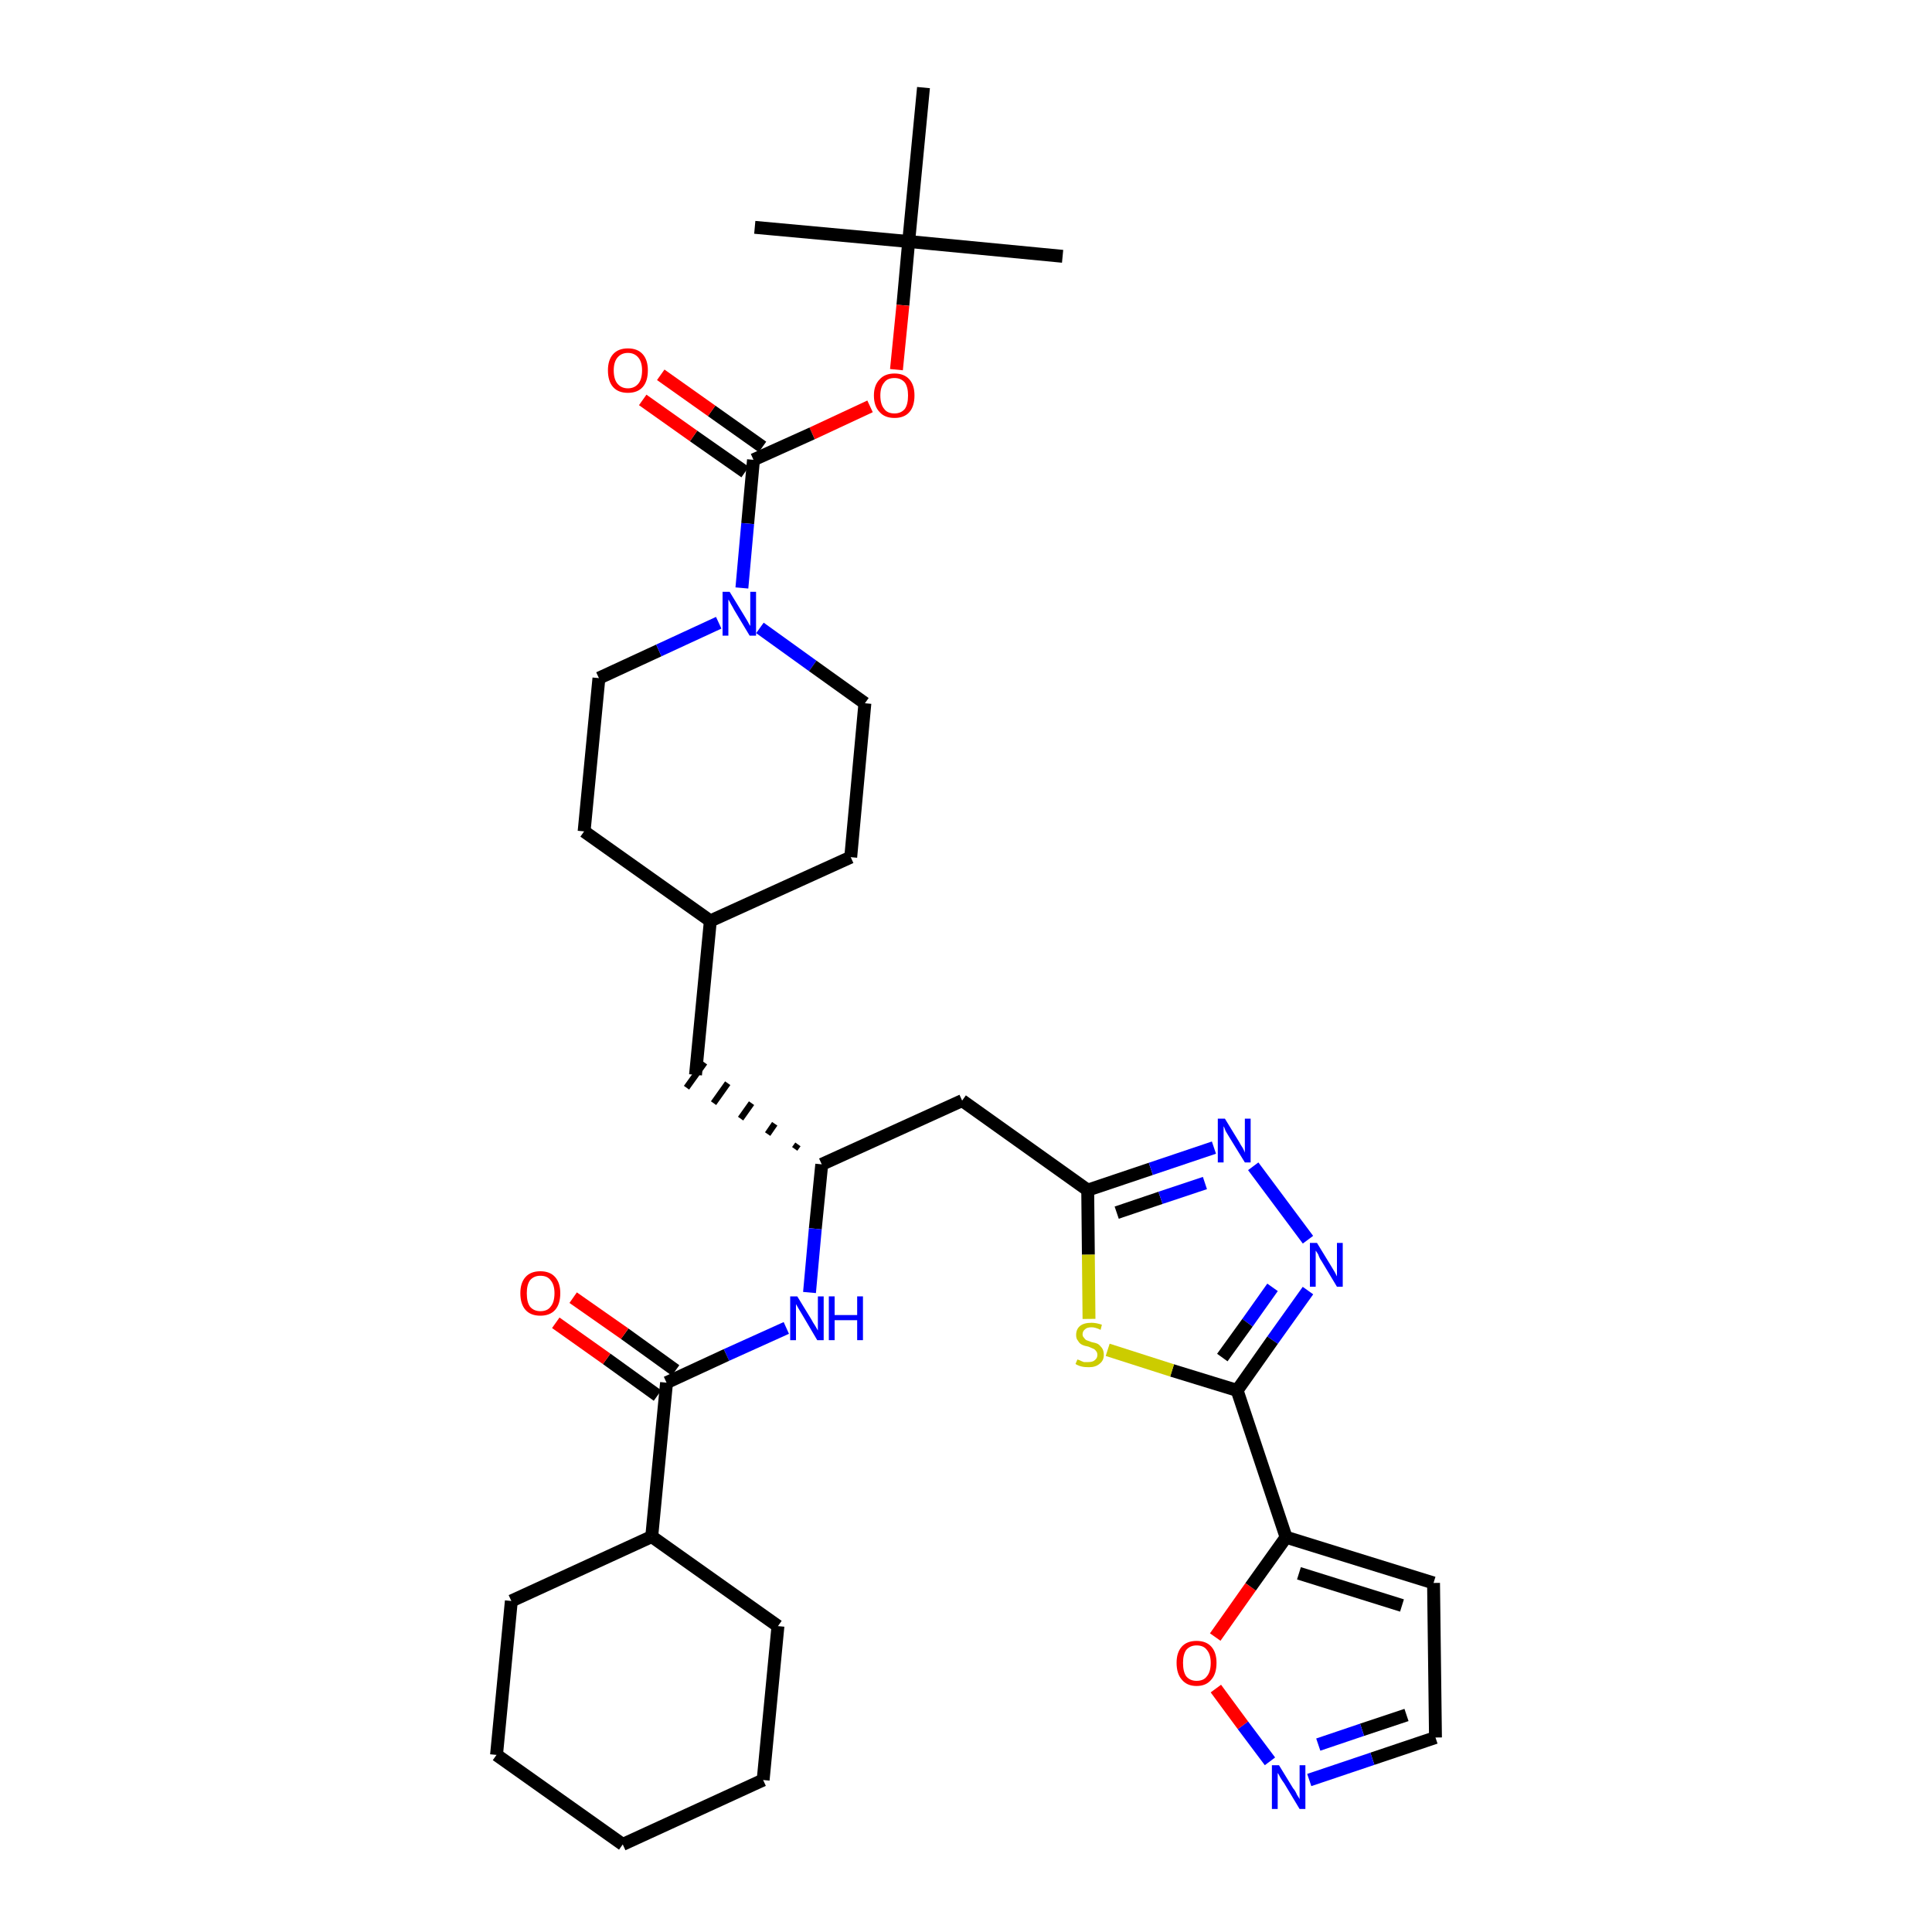 <?xml version='1.0' encoding='iso-8859-1'?>
<svg version='1.1' baseProfile='full'
              xmlns='http://www.w3.org/2000/svg'
                      xmlns:rdkit='http://www.rdkit.org/xml'
                      xmlns:xlink='http://www.w3.org/1999/xlink'
                  xml:space='preserve'
width='300px' height='300px' viewBox='0 0 300 300'>
<!-- END OF HEADER -->
<path class='bond-0 atom-0 atom-1' d='M 165.0,39.8 L 141.1,37.5' style='fill:none;fill-rule:evenodd;stroke:#000000;stroke-width:2.0px;stroke-linecap:butt;stroke-linejoin:miter;stroke-opacity:1' />
<path class='bond-1 atom-1 atom-2' d='M 141.1,37.5 L 117.2,35.3' style='fill:none;fill-rule:evenodd;stroke:#000000;stroke-width:2.0px;stroke-linecap:butt;stroke-linejoin:miter;stroke-opacity:1' />
<path class='bond-2 atom-1 atom-3' d='M 141.1,37.5 L 143.4,13.6' style='fill:none;fill-rule:evenodd;stroke:#000000;stroke-width:2.0px;stroke-linecap:butt;stroke-linejoin:miter;stroke-opacity:1' />
<path class='bond-3 atom-1 atom-4' d='M 141.1,37.5 L 140.2,47.4' style='fill:none;fill-rule:evenodd;stroke:#000000;stroke-width:2.0px;stroke-linecap:butt;stroke-linejoin:miter;stroke-opacity:1' />
<path class='bond-3 atom-1 atom-4' d='M 140.2,47.4 L 139.2,57.4' style='fill:none;fill-rule:evenodd;stroke:#FF0000;stroke-width:2.0px;stroke-linecap:butt;stroke-linejoin:miter;stroke-opacity:1' />
<path class='bond-4 atom-4 atom-5' d='M 135.1,63.1 L 126.1,67.3' style='fill:none;fill-rule:evenodd;stroke:#FF0000;stroke-width:2.0px;stroke-linecap:butt;stroke-linejoin:miter;stroke-opacity:1' />
<path class='bond-4 atom-4 atom-5' d='M 126.1,67.3 L 117.0,71.4' style='fill:none;fill-rule:evenodd;stroke:#000000;stroke-width:2.0px;stroke-linecap:butt;stroke-linejoin:miter;stroke-opacity:1' />
<path class='bond-5 atom-5 atom-6' d='M 118.4,69.4 L 110.5,63.8' style='fill:none;fill-rule:evenodd;stroke:#000000;stroke-width:2.0px;stroke-linecap:butt;stroke-linejoin:miter;stroke-opacity:1' />
<path class='bond-5 atom-5 atom-6' d='M 110.5,63.8 L 102.6,58.2' style='fill:none;fill-rule:evenodd;stroke:#FF0000;stroke-width:2.0px;stroke-linecap:butt;stroke-linejoin:miter;stroke-opacity:1' />
<path class='bond-5 atom-5 atom-6' d='M 115.7,73.3 L 107.7,67.7' style='fill:none;fill-rule:evenodd;stroke:#000000;stroke-width:2.0px;stroke-linecap:butt;stroke-linejoin:miter;stroke-opacity:1' />
<path class='bond-5 atom-5 atom-6' d='M 107.7,67.7 L 99.8,62.1' style='fill:none;fill-rule:evenodd;stroke:#FF0000;stroke-width:2.0px;stroke-linecap:butt;stroke-linejoin:miter;stroke-opacity:1' />
<path class='bond-6 atom-5 atom-7' d='M 117.0,71.4 L 116.1,81.3' style='fill:none;fill-rule:evenodd;stroke:#000000;stroke-width:2.0px;stroke-linecap:butt;stroke-linejoin:miter;stroke-opacity:1' />
<path class='bond-6 atom-5 atom-7' d='M 116.1,81.3 L 115.2,91.3' style='fill:none;fill-rule:evenodd;stroke:#0000FF;stroke-width:2.0px;stroke-linecap:butt;stroke-linejoin:miter;stroke-opacity:1' />
<path class='bond-7 atom-7 atom-8' d='M 118.0,97.5 L 126.2,103.4' style='fill:none;fill-rule:evenodd;stroke:#0000FF;stroke-width:2.0px;stroke-linecap:butt;stroke-linejoin:miter;stroke-opacity:1' />
<path class='bond-7 atom-7 atom-8' d='M 126.2,103.4 L 134.3,109.2' style='fill:none;fill-rule:evenodd;stroke:#000000;stroke-width:2.0px;stroke-linecap:butt;stroke-linejoin:miter;stroke-opacity:1' />
<path class='bond-34 atom-34 atom-7' d='M 93.0,105.3 L 102.3,101.0' style='fill:none;fill-rule:evenodd;stroke:#000000;stroke-width:2.0px;stroke-linecap:butt;stroke-linejoin:miter;stroke-opacity:1' />
<path class='bond-34 atom-34 atom-7' d='M 102.3,101.0 L 111.6,96.7' style='fill:none;fill-rule:evenodd;stroke:#0000FF;stroke-width:2.0px;stroke-linecap:butt;stroke-linejoin:miter;stroke-opacity:1' />
<path class='bond-8 atom-8 atom-9' d='M 134.3,109.2 L 132.1,133.1' style='fill:none;fill-rule:evenodd;stroke:#000000;stroke-width:2.0px;stroke-linecap:butt;stroke-linejoin:miter;stroke-opacity:1' />
<path class='bond-9 atom-9 atom-10' d='M 132.1,133.1 L 110.3,143.0' style='fill:none;fill-rule:evenodd;stroke:#000000;stroke-width:2.0px;stroke-linecap:butt;stroke-linejoin:miter;stroke-opacity:1' />
<path class='bond-10 atom-10 atom-11' d='M 110.3,143.0 L 108.0,166.9' style='fill:none;fill-rule:evenodd;stroke:#000000;stroke-width:2.0px;stroke-linecap:butt;stroke-linejoin:miter;stroke-opacity:1' />
<path class='bond-32 atom-10 atom-33' d='M 110.3,143.0 L 90.7,129.1' style='fill:none;fill-rule:evenodd;stroke:#000000;stroke-width:2.0px;stroke-linecap:butt;stroke-linejoin:miter;stroke-opacity:1' />
<path class='bond-11 atom-12 atom-11' d='M 123.9,177.7 L 123.4,178.4' style='fill:none;fill-rule:evenodd;stroke:#000000;stroke-width:1.0px;stroke-linecap:butt;stroke-linejoin:miter;stroke-opacity:1' />
<path class='bond-11 atom-12 atom-11' d='M 120.3,174.5 L 119.2,176.1' style='fill:none;fill-rule:evenodd;stroke:#000000;stroke-width:1.0px;stroke-linecap:butt;stroke-linejoin:miter;stroke-opacity:1' />
<path class='bond-11 atom-12 atom-11' d='M 116.7,171.3 L 115.0,173.7' style='fill:none;fill-rule:evenodd;stroke:#000000;stroke-width:1.0px;stroke-linecap:butt;stroke-linejoin:miter;stroke-opacity:1' />
<path class='bond-11 atom-12 atom-11' d='M 113.0,168.2 L 110.8,171.3' style='fill:none;fill-rule:evenodd;stroke:#000000;stroke-width:1.0px;stroke-linecap:butt;stroke-linejoin:miter;stroke-opacity:1' />
<path class='bond-11 atom-12 atom-11' d='M 109.4,165.0 L 106.6,168.9' style='fill:none;fill-rule:evenodd;stroke:#000000;stroke-width:1.0px;stroke-linecap:butt;stroke-linejoin:miter;stroke-opacity:1' />
<path class='bond-12 atom-12 atom-13' d='M 127.6,180.8 L 149.4,170.9' style='fill:none;fill-rule:evenodd;stroke:#000000;stroke-width:2.0px;stroke-linecap:butt;stroke-linejoin:miter;stroke-opacity:1' />
<path class='bond-23 atom-12 atom-24' d='M 127.6,180.8 L 126.6,190.8' style='fill:none;fill-rule:evenodd;stroke:#000000;stroke-width:2.0px;stroke-linecap:butt;stroke-linejoin:miter;stroke-opacity:1' />
<path class='bond-23 atom-12 atom-24' d='M 126.6,190.8 L 125.7,200.7' style='fill:none;fill-rule:evenodd;stroke:#0000FF;stroke-width:2.0px;stroke-linecap:butt;stroke-linejoin:miter;stroke-opacity:1' />
<path class='bond-13 atom-13 atom-14' d='M 149.4,170.9 L 168.9,184.8' style='fill:none;fill-rule:evenodd;stroke:#000000;stroke-width:2.0px;stroke-linecap:butt;stroke-linejoin:miter;stroke-opacity:1' />
<path class='bond-14 atom-14 atom-15' d='M 168.9,184.8 L 178.7,181.5' style='fill:none;fill-rule:evenodd;stroke:#000000;stroke-width:2.0px;stroke-linecap:butt;stroke-linejoin:miter;stroke-opacity:1' />
<path class='bond-14 atom-14 atom-15' d='M 178.7,181.5 L 188.5,178.2' style='fill:none;fill-rule:evenodd;stroke:#0000FF;stroke-width:2.0px;stroke-linecap:butt;stroke-linejoin:miter;stroke-opacity:1' />
<path class='bond-14 atom-14 atom-15' d='M 173.4,188.3 L 180.2,186.0' style='fill:none;fill-rule:evenodd;stroke:#000000;stroke-width:2.0px;stroke-linecap:butt;stroke-linejoin:miter;stroke-opacity:1' />
<path class='bond-14 atom-14 atom-15' d='M 180.2,186.0 L 187.1,183.7' style='fill:none;fill-rule:evenodd;stroke:#0000FF;stroke-width:2.0px;stroke-linecap:butt;stroke-linejoin:miter;stroke-opacity:1' />
<path class='bond-35 atom-23 atom-14' d='M 169.1,204.8 L 169.0,194.8' style='fill:none;fill-rule:evenodd;stroke:#CCCC00;stroke-width:2.0px;stroke-linecap:butt;stroke-linejoin:miter;stroke-opacity:1' />
<path class='bond-35 atom-23 atom-14' d='M 169.0,194.8 L 168.9,184.8' style='fill:none;fill-rule:evenodd;stroke:#000000;stroke-width:2.0px;stroke-linecap:butt;stroke-linejoin:miter;stroke-opacity:1' />
<path class='bond-15 atom-15 atom-16' d='M 194.6,181.1 L 203.1,192.5' style='fill:none;fill-rule:evenodd;stroke:#0000FF;stroke-width:2.0px;stroke-linecap:butt;stroke-linejoin:miter;stroke-opacity:1' />
<path class='bond-16 atom-16 atom-17' d='M 203.1,200.4 L 197.6,208.1' style='fill:none;fill-rule:evenodd;stroke:#0000FF;stroke-width:2.0px;stroke-linecap:butt;stroke-linejoin:miter;stroke-opacity:1' />
<path class='bond-16 atom-16 atom-17' d='M 197.6,208.1 L 192.1,215.9' style='fill:none;fill-rule:evenodd;stroke:#000000;stroke-width:2.0px;stroke-linecap:butt;stroke-linejoin:miter;stroke-opacity:1' />
<path class='bond-16 atom-16 atom-17' d='M 197.6,199.9 L 193.7,205.4' style='fill:none;fill-rule:evenodd;stroke:#0000FF;stroke-width:2.0px;stroke-linecap:butt;stroke-linejoin:miter;stroke-opacity:1' />
<path class='bond-16 atom-16 atom-17' d='M 193.7,205.4 L 189.8,210.8' style='fill:none;fill-rule:evenodd;stroke:#000000;stroke-width:2.0px;stroke-linecap:butt;stroke-linejoin:miter;stroke-opacity:1' />
<path class='bond-17 atom-17 atom-18' d='M 192.1,215.9 L 199.7,238.7' style='fill:none;fill-rule:evenodd;stroke:#000000;stroke-width:2.0px;stroke-linecap:butt;stroke-linejoin:miter;stroke-opacity:1' />
<path class='bond-22 atom-17 atom-23' d='M 192.1,215.9 L 182.0,212.8' style='fill:none;fill-rule:evenodd;stroke:#000000;stroke-width:2.0px;stroke-linecap:butt;stroke-linejoin:miter;stroke-opacity:1' />
<path class='bond-22 atom-17 atom-23' d='M 182.0,212.8 L 172.0,209.6' style='fill:none;fill-rule:evenodd;stroke:#CCCC00;stroke-width:2.0px;stroke-linecap:butt;stroke-linejoin:miter;stroke-opacity:1' />
<path class='bond-18 atom-18 atom-19' d='M 199.7,238.7 L 222.6,245.8' style='fill:none;fill-rule:evenodd;stroke:#000000;stroke-width:2.0px;stroke-linecap:butt;stroke-linejoin:miter;stroke-opacity:1' />
<path class='bond-18 atom-18 atom-19' d='M 201.7,244.3 L 217.7,249.3' style='fill:none;fill-rule:evenodd;stroke:#000000;stroke-width:2.0px;stroke-linecap:butt;stroke-linejoin:miter;stroke-opacity:1' />
<path class='bond-37 atom-22 atom-18' d='M 188.7,254.2 L 194.2,246.4' style='fill:none;fill-rule:evenodd;stroke:#FF0000;stroke-width:2.0px;stroke-linecap:butt;stroke-linejoin:miter;stroke-opacity:1' />
<path class='bond-37 atom-22 atom-18' d='M 194.2,246.4 L 199.7,238.7' style='fill:none;fill-rule:evenodd;stroke:#000000;stroke-width:2.0px;stroke-linecap:butt;stroke-linejoin:miter;stroke-opacity:1' />
<path class='bond-19 atom-19 atom-20' d='M 222.6,245.8 L 222.9,269.8' style='fill:none;fill-rule:evenodd;stroke:#000000;stroke-width:2.0px;stroke-linecap:butt;stroke-linejoin:miter;stroke-opacity:1' />
<path class='bond-20 atom-20 atom-21' d='M 222.9,269.8 L 213.1,273.1' style='fill:none;fill-rule:evenodd;stroke:#000000;stroke-width:2.0px;stroke-linecap:butt;stroke-linejoin:miter;stroke-opacity:1' />
<path class='bond-20 atom-20 atom-21' d='M 213.1,273.1 L 203.3,276.4' style='fill:none;fill-rule:evenodd;stroke:#0000FF;stroke-width:2.0px;stroke-linecap:butt;stroke-linejoin:miter;stroke-opacity:1' />
<path class='bond-20 atom-20 atom-21' d='M 218.4,266.3 L 211.5,268.6' style='fill:none;fill-rule:evenodd;stroke:#000000;stroke-width:2.0px;stroke-linecap:butt;stroke-linejoin:miter;stroke-opacity:1' />
<path class='bond-20 atom-20 atom-21' d='M 211.5,268.6 L 204.7,270.9' style='fill:none;fill-rule:evenodd;stroke:#0000FF;stroke-width:2.0px;stroke-linecap:butt;stroke-linejoin:miter;stroke-opacity:1' />
<path class='bond-21 atom-21 atom-22' d='M 197.2,273.5 L 193.0,267.9' style='fill:none;fill-rule:evenodd;stroke:#0000FF;stroke-width:2.0px;stroke-linecap:butt;stroke-linejoin:miter;stroke-opacity:1' />
<path class='bond-21 atom-21 atom-22' d='M 193.0,267.9 L 188.8,262.2' style='fill:none;fill-rule:evenodd;stroke:#FF0000;stroke-width:2.0px;stroke-linecap:butt;stroke-linejoin:miter;stroke-opacity:1' />
<path class='bond-24 atom-24 atom-25' d='M 122.1,206.2 L 112.8,210.4' style='fill:none;fill-rule:evenodd;stroke:#0000FF;stroke-width:2.0px;stroke-linecap:butt;stroke-linejoin:miter;stroke-opacity:1' />
<path class='bond-24 atom-24 atom-25' d='M 112.8,210.4 L 103.5,214.7' style='fill:none;fill-rule:evenodd;stroke:#000000;stroke-width:2.0px;stroke-linecap:butt;stroke-linejoin:miter;stroke-opacity:1' />
<path class='bond-25 atom-25 atom-26' d='M 104.9,212.8 L 97.0,207.1' style='fill:none;fill-rule:evenodd;stroke:#000000;stroke-width:2.0px;stroke-linecap:butt;stroke-linejoin:miter;stroke-opacity:1' />
<path class='bond-25 atom-25 atom-26' d='M 97.0,207.1 L 89.0,201.5' style='fill:none;fill-rule:evenodd;stroke:#FF0000;stroke-width:2.0px;stroke-linecap:butt;stroke-linejoin:miter;stroke-opacity:1' />
<path class='bond-25 atom-25 atom-26' d='M 102.1,216.7 L 94.2,211.0' style='fill:none;fill-rule:evenodd;stroke:#000000;stroke-width:2.0px;stroke-linecap:butt;stroke-linejoin:miter;stroke-opacity:1' />
<path class='bond-25 atom-25 atom-26' d='M 94.2,211.0 L 86.3,205.4' style='fill:none;fill-rule:evenodd;stroke:#FF0000;stroke-width:2.0px;stroke-linecap:butt;stroke-linejoin:miter;stroke-opacity:1' />
<path class='bond-26 atom-25 atom-27' d='M 103.5,214.7 L 101.2,238.6' style='fill:none;fill-rule:evenodd;stroke:#000000;stroke-width:2.0px;stroke-linecap:butt;stroke-linejoin:miter;stroke-opacity:1' />
<path class='bond-27 atom-27 atom-28' d='M 101.2,238.6 L 79.4,248.6' style='fill:none;fill-rule:evenodd;stroke:#000000;stroke-width:2.0px;stroke-linecap:butt;stroke-linejoin:miter;stroke-opacity:1' />
<path class='bond-36 atom-32 atom-27' d='M 120.8,252.5 L 101.2,238.6' style='fill:none;fill-rule:evenodd;stroke:#000000;stroke-width:2.0px;stroke-linecap:butt;stroke-linejoin:miter;stroke-opacity:1' />
<path class='bond-28 atom-28 atom-29' d='M 79.4,248.6 L 77.1,272.5' style='fill:none;fill-rule:evenodd;stroke:#000000;stroke-width:2.0px;stroke-linecap:butt;stroke-linejoin:miter;stroke-opacity:1' />
<path class='bond-29 atom-29 atom-30' d='M 77.1,272.5 L 96.7,286.4' style='fill:none;fill-rule:evenodd;stroke:#000000;stroke-width:2.0px;stroke-linecap:butt;stroke-linejoin:miter;stroke-opacity:1' />
<path class='bond-30 atom-30 atom-31' d='M 96.7,286.4 L 118.5,276.4' style='fill:none;fill-rule:evenodd;stroke:#000000;stroke-width:2.0px;stroke-linecap:butt;stroke-linejoin:miter;stroke-opacity:1' />
<path class='bond-31 atom-31 atom-32' d='M 118.5,276.4 L 120.8,252.5' style='fill:none;fill-rule:evenodd;stroke:#000000;stroke-width:2.0px;stroke-linecap:butt;stroke-linejoin:miter;stroke-opacity:1' />
<path class='bond-33 atom-33 atom-34' d='M 90.7,129.1 L 93.0,105.3' style='fill:none;fill-rule:evenodd;stroke:#000000;stroke-width:2.0px;stroke-linecap:butt;stroke-linejoin:miter;stroke-opacity:1' />
<path  class='atom-4' d='M 135.7 61.4
Q 135.7 59.8, 136.6 58.9
Q 137.4 58.0, 138.9 58.0
Q 140.4 58.0, 141.2 58.9
Q 142.0 59.8, 142.0 61.4
Q 142.0 63.1, 141.2 64.0
Q 140.4 64.9, 138.9 64.9
Q 137.4 64.9, 136.6 64.0
Q 135.7 63.1, 135.7 61.4
M 138.9 64.2
Q 139.9 64.2, 140.5 63.5
Q 141.0 62.8, 141.0 61.4
Q 141.0 60.1, 140.5 59.4
Q 139.9 58.7, 138.9 58.7
Q 137.8 58.7, 137.3 59.4
Q 136.7 60.1, 136.7 61.4
Q 136.7 62.8, 137.3 63.5
Q 137.8 64.2, 138.9 64.2
' fill='#FF0000'/>
<path  class='atom-6' d='M 94.4 57.5
Q 94.4 55.9, 95.2 55.0
Q 96.0 54.1, 97.5 54.1
Q 99.0 54.1, 99.8 55.0
Q 100.6 55.9, 100.6 57.5
Q 100.6 59.2, 99.8 60.1
Q 99.0 61.0, 97.5 61.0
Q 96.0 61.0, 95.2 60.1
Q 94.4 59.2, 94.4 57.5
M 97.5 60.3
Q 98.5 60.3, 99.1 59.6
Q 99.7 58.9, 99.7 57.5
Q 99.7 56.2, 99.1 55.5
Q 98.5 54.8, 97.5 54.8
Q 96.5 54.8, 95.9 55.5
Q 95.3 56.2, 95.3 57.5
Q 95.3 58.9, 95.9 59.6
Q 96.5 60.3, 97.5 60.3
' fill='#FF0000'/>
<path  class='atom-7' d='M 113.3 91.9
L 115.5 95.5
Q 115.7 95.8, 116.1 96.5
Q 116.4 97.1, 116.5 97.2
L 116.5 91.9
L 117.4 91.9
L 117.4 98.7
L 116.4 98.7
L 114.0 94.7
Q 113.8 94.3, 113.5 93.8
Q 113.2 93.2, 113.1 93.1
L 113.1 98.7
L 112.2 98.7
L 112.2 91.9
L 113.3 91.9
' fill='#0000FF'/>
<path  class='atom-15' d='M 190.2 173.7
L 192.4 177.3
Q 192.6 177.7, 193.0 178.3
Q 193.3 178.9, 193.3 179.0
L 193.3 173.7
L 194.2 173.7
L 194.2 180.5
L 193.3 180.5
L 190.9 176.6
Q 190.6 176.1, 190.3 175.6
Q 190.1 175.0, 190.0 174.9
L 190.0 180.5
L 189.1 180.5
L 189.1 173.7
L 190.2 173.7
' fill='#0000FF'/>
<path  class='atom-16' d='M 204.5 193.0
L 206.7 196.6
Q 206.9 196.9, 207.3 197.6
Q 207.6 198.2, 207.6 198.2
L 207.6 193.0
L 208.5 193.0
L 208.5 199.8
L 207.6 199.8
L 205.2 195.8
Q 204.9 195.4, 204.7 194.8
Q 204.4 194.3, 204.3 194.2
L 204.3 199.8
L 203.4 199.8
L 203.4 193.0
L 204.5 193.0
' fill='#0000FF'/>
<path  class='atom-21' d='M 198.6 274.1
L 200.8 277.7
Q 201.1 278.0, 201.4 278.7
Q 201.8 279.3, 201.8 279.4
L 201.8 274.1
L 202.7 274.1
L 202.7 280.9
L 201.8 280.9
L 199.4 276.9
Q 199.1 276.5, 198.8 276.0
Q 198.5 275.4, 198.4 275.3
L 198.4 280.9
L 197.5 280.9
L 197.5 274.1
L 198.6 274.1
' fill='#0000FF'/>
<path  class='atom-22' d='M 182.7 258.2
Q 182.7 256.6, 183.5 255.7
Q 184.3 254.8, 185.8 254.8
Q 187.3 254.8, 188.1 255.7
Q 188.9 256.6, 188.9 258.2
Q 188.9 259.9, 188.1 260.8
Q 187.3 261.8, 185.8 261.8
Q 184.3 261.8, 183.5 260.8
Q 182.7 259.9, 182.7 258.2
M 185.8 261.0
Q 186.9 261.0, 187.4 260.3
Q 188.0 259.6, 188.0 258.2
Q 188.0 256.9, 187.4 256.2
Q 186.9 255.5, 185.8 255.5
Q 184.8 255.5, 184.2 256.2
Q 183.7 256.9, 183.7 258.2
Q 183.7 259.6, 184.2 260.3
Q 184.8 261.0, 185.8 261.0
' fill='#FF0000'/>
<path  class='atom-23' d='M 167.3 211.1
Q 167.3 211.1, 167.6 211.2
Q 168.0 211.4, 168.3 211.5
Q 168.7 211.5, 169.0 211.5
Q 169.7 211.5, 170.0 211.2
Q 170.4 210.9, 170.4 210.4
Q 170.4 210.0, 170.2 209.8
Q 170.0 209.5, 169.7 209.4
Q 169.5 209.3, 169.0 209.1
Q 168.4 209.0, 168.0 208.8
Q 167.6 208.6, 167.4 208.2
Q 167.1 207.9, 167.1 207.3
Q 167.1 206.4, 167.7 205.9
Q 168.3 205.4, 169.5 205.4
Q 170.2 205.4, 171.1 205.7
L 170.9 206.5
Q 170.1 206.1, 169.5 206.1
Q 168.8 206.1, 168.5 206.4
Q 168.1 206.7, 168.1 207.2
Q 168.1 207.5, 168.3 207.7
Q 168.5 208.0, 168.7 208.1
Q 169.0 208.2, 169.5 208.4
Q 170.1 208.5, 170.5 208.7
Q 170.8 208.9, 171.1 209.3
Q 171.4 209.7, 171.4 210.4
Q 171.4 211.3, 170.7 211.8
Q 170.1 212.3, 169.1 212.3
Q 168.4 212.3, 168.0 212.2
Q 167.5 212.1, 167.0 211.8
L 167.3 211.1
' fill='#CCCC00'/>
<path  class='atom-24' d='M 123.8 201.3
L 126.0 204.9
Q 126.2 205.3, 126.6 205.9
Q 127.0 206.6, 127.0 206.6
L 127.0 201.3
L 127.9 201.3
L 127.9 208.1
L 126.9 208.1
L 124.6 204.2
Q 124.3 203.7, 124.0 203.2
Q 123.7 202.7, 123.6 202.5
L 123.6 208.1
L 122.7 208.1
L 122.7 201.3
L 123.8 201.3
' fill='#0000FF'/>
<path  class='atom-24' d='M 128.7 201.3
L 129.6 201.3
L 129.6 204.2
L 133.1 204.2
L 133.1 201.3
L 134.0 201.3
L 134.0 208.1
L 133.1 208.1
L 133.1 205.0
L 129.6 205.0
L 129.6 208.1
L 128.7 208.1
L 128.7 201.3
' fill='#0000FF'/>
<path  class='atom-26' d='M 80.8 200.8
Q 80.8 199.2, 81.6 198.3
Q 82.4 197.4, 83.9 197.4
Q 85.4 197.4, 86.2 198.3
Q 87.0 199.2, 87.0 200.8
Q 87.0 202.5, 86.2 203.4
Q 85.4 204.3, 83.9 204.3
Q 82.4 204.3, 81.6 203.4
Q 80.8 202.5, 80.8 200.8
M 83.9 203.6
Q 85.0 203.6, 85.5 202.9
Q 86.1 202.2, 86.1 200.8
Q 86.1 199.5, 85.5 198.8
Q 85.0 198.1, 83.9 198.1
Q 82.9 198.1, 82.3 198.8
Q 81.8 199.5, 81.8 200.8
Q 81.8 202.2, 82.3 202.9
Q 82.9 203.6, 83.9 203.6
' fill='#FF0000'/>
</svg>
